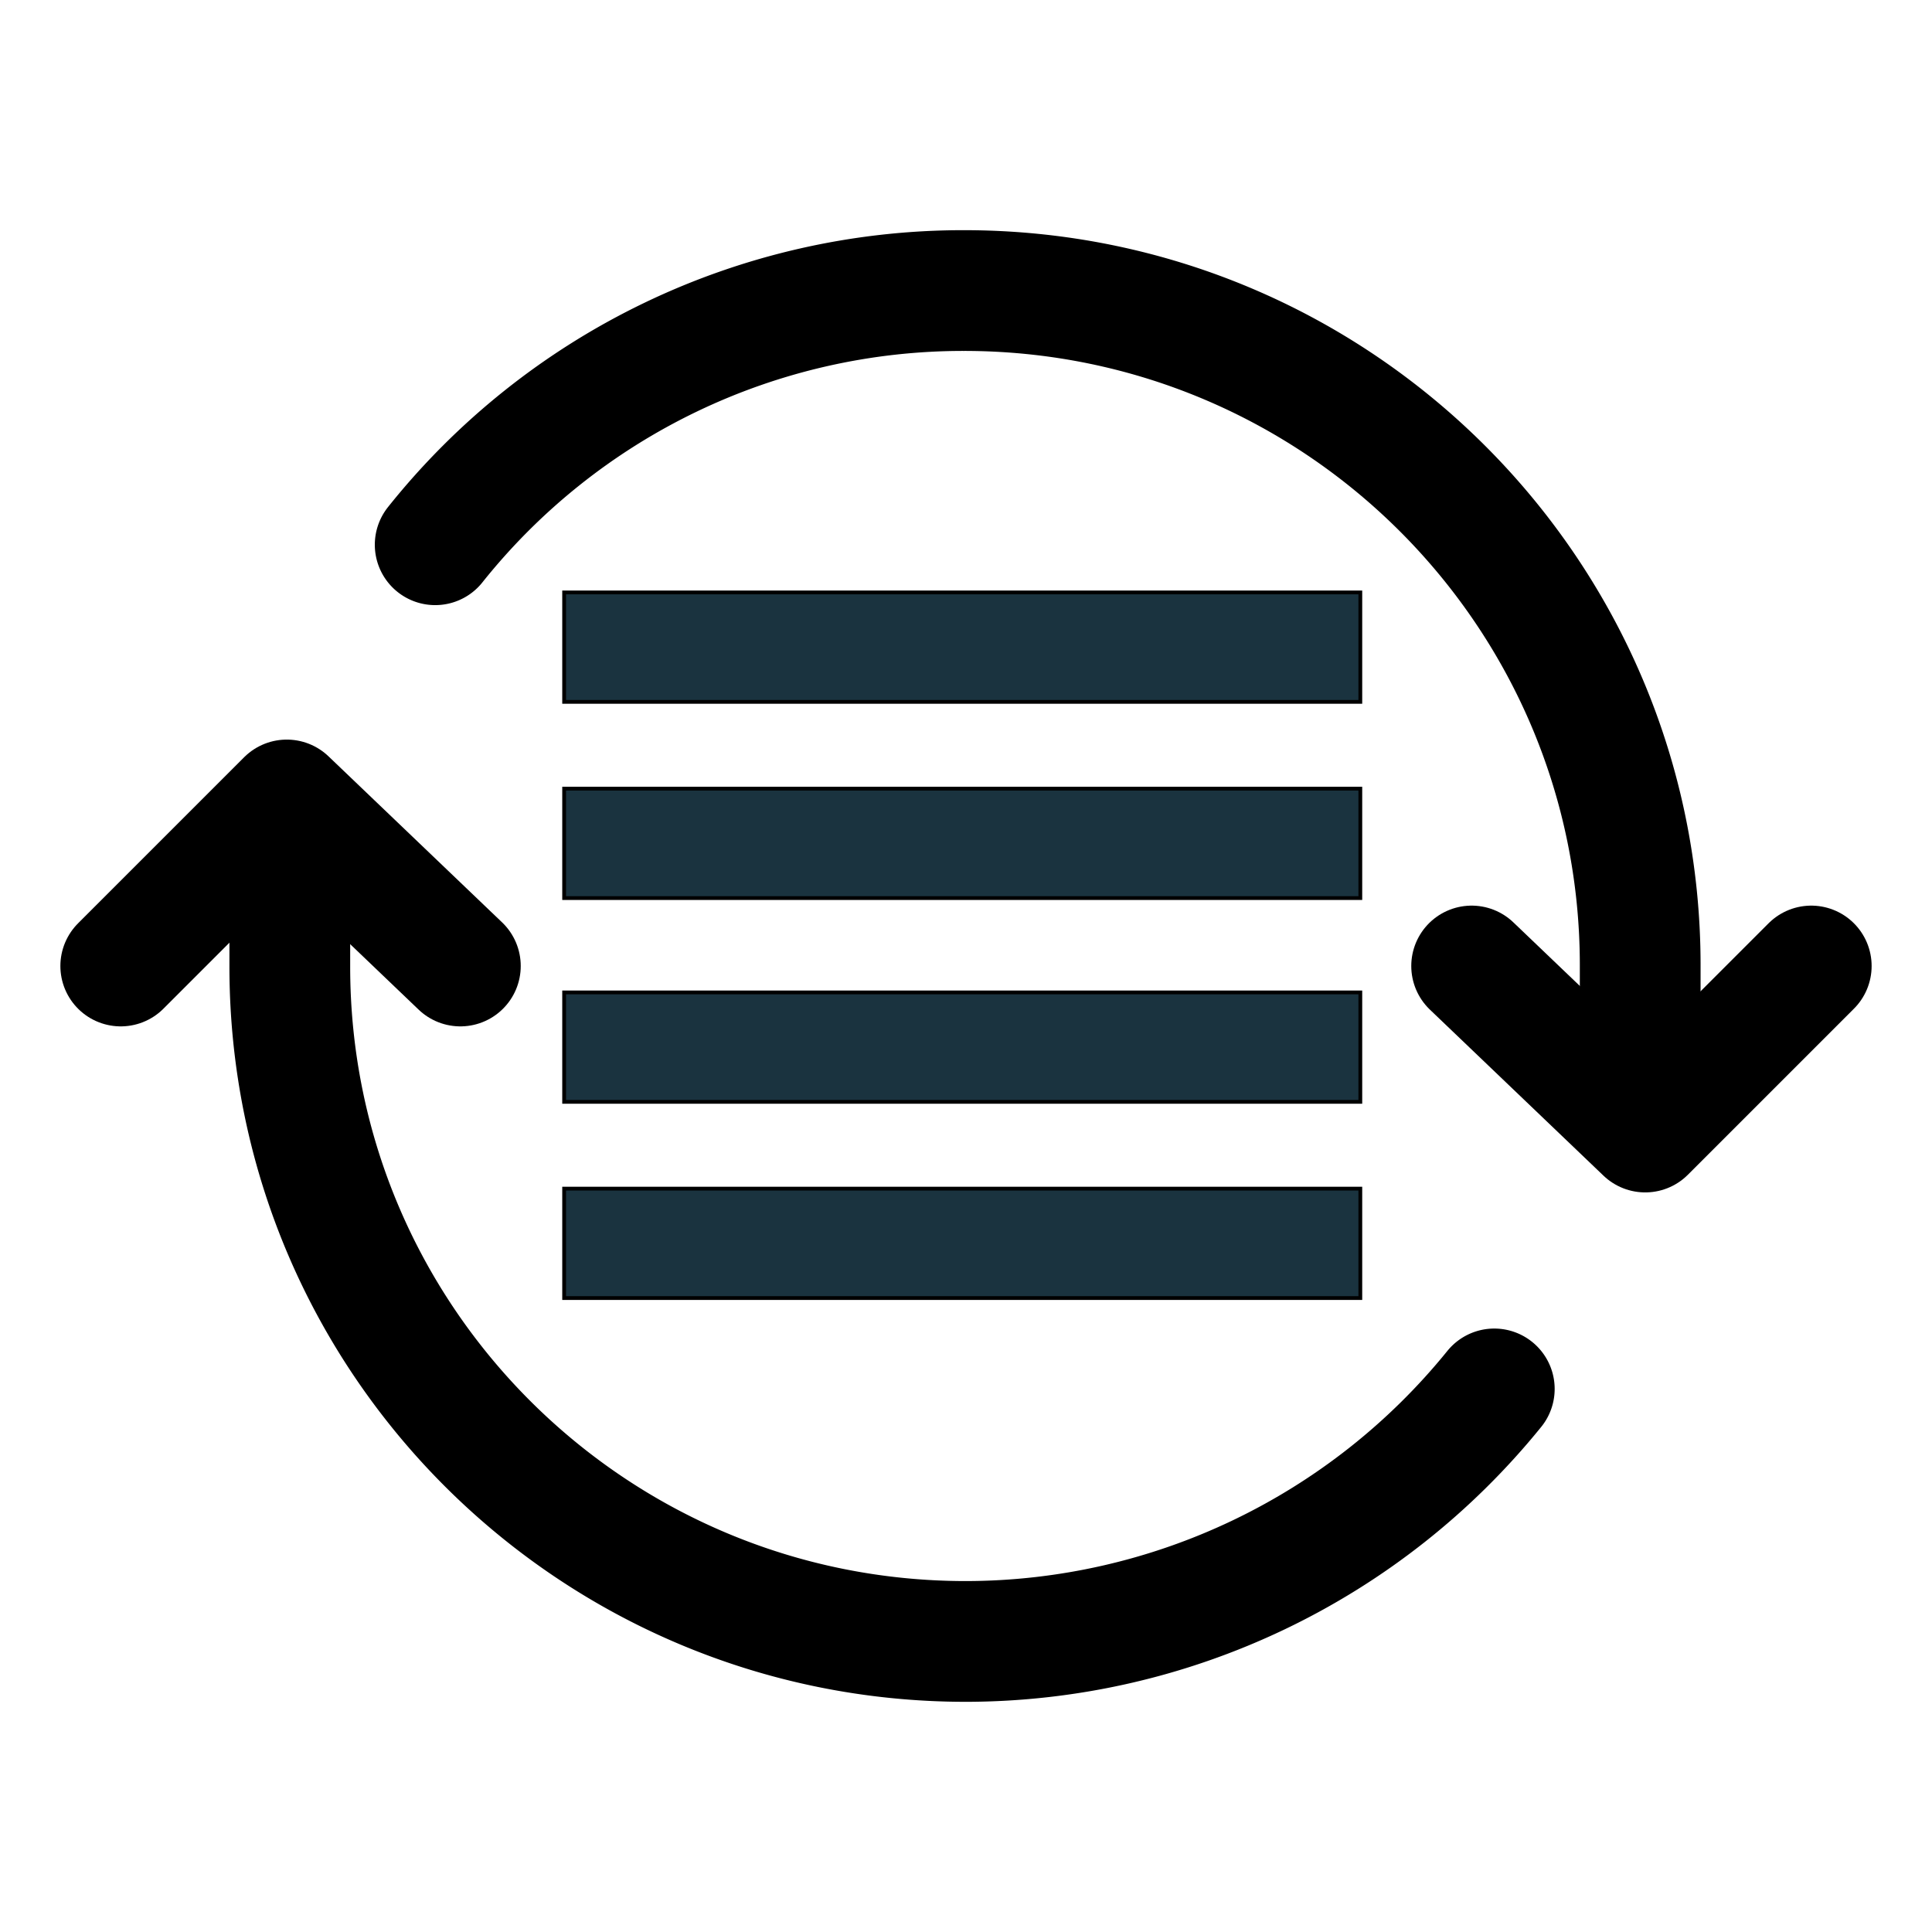 <svg width="512" height="512" xmlns="http://www.w3.org/2000/svg" class="ionicon">

 <g>
  <title>Layer 1</title>
  <path id="svg_1" stroke-width="32" stroke-linejoin="round" stroke-linecap="round" stroke="currentColor" fill="none" d="m434.67,285.59l0,-29.8c0,-98.73 -80.24,-178.79 -179.2,-178.79a179,179 0 0 0 -140.14,67.36m-38.53,82l0,29.8c0,98.84 80.2,178.84 179.2,178.84a180.45,180.45 0 0 0 140,-66.92"/>
  <path id="svg_2" d="m32,256l44,-44l46,44m358,0l-44,44l-46,-44" stroke-width="32" stroke-linejoin="round" stroke-linecap="round" stroke="currentColor" fill="none"/>
  <rect stroke="#000" id="svg_7" height="29" width="211" y="209" x="149.5" fill="#1A333F"/>
  <rect stroke="#000" id="svg_11" height="29" width="211" y="157" x="149.5" fill="#1A333F"/>
  <rect stroke="#000" id="svg_12" height="29" width="211" y="263" x="149.5" fill="#1A333F"/>
  <rect stroke="#000" id="svg_13" height="29" width="211" y="315" x="149.5" fill="#1A333F"/>
 </g>
</svg>